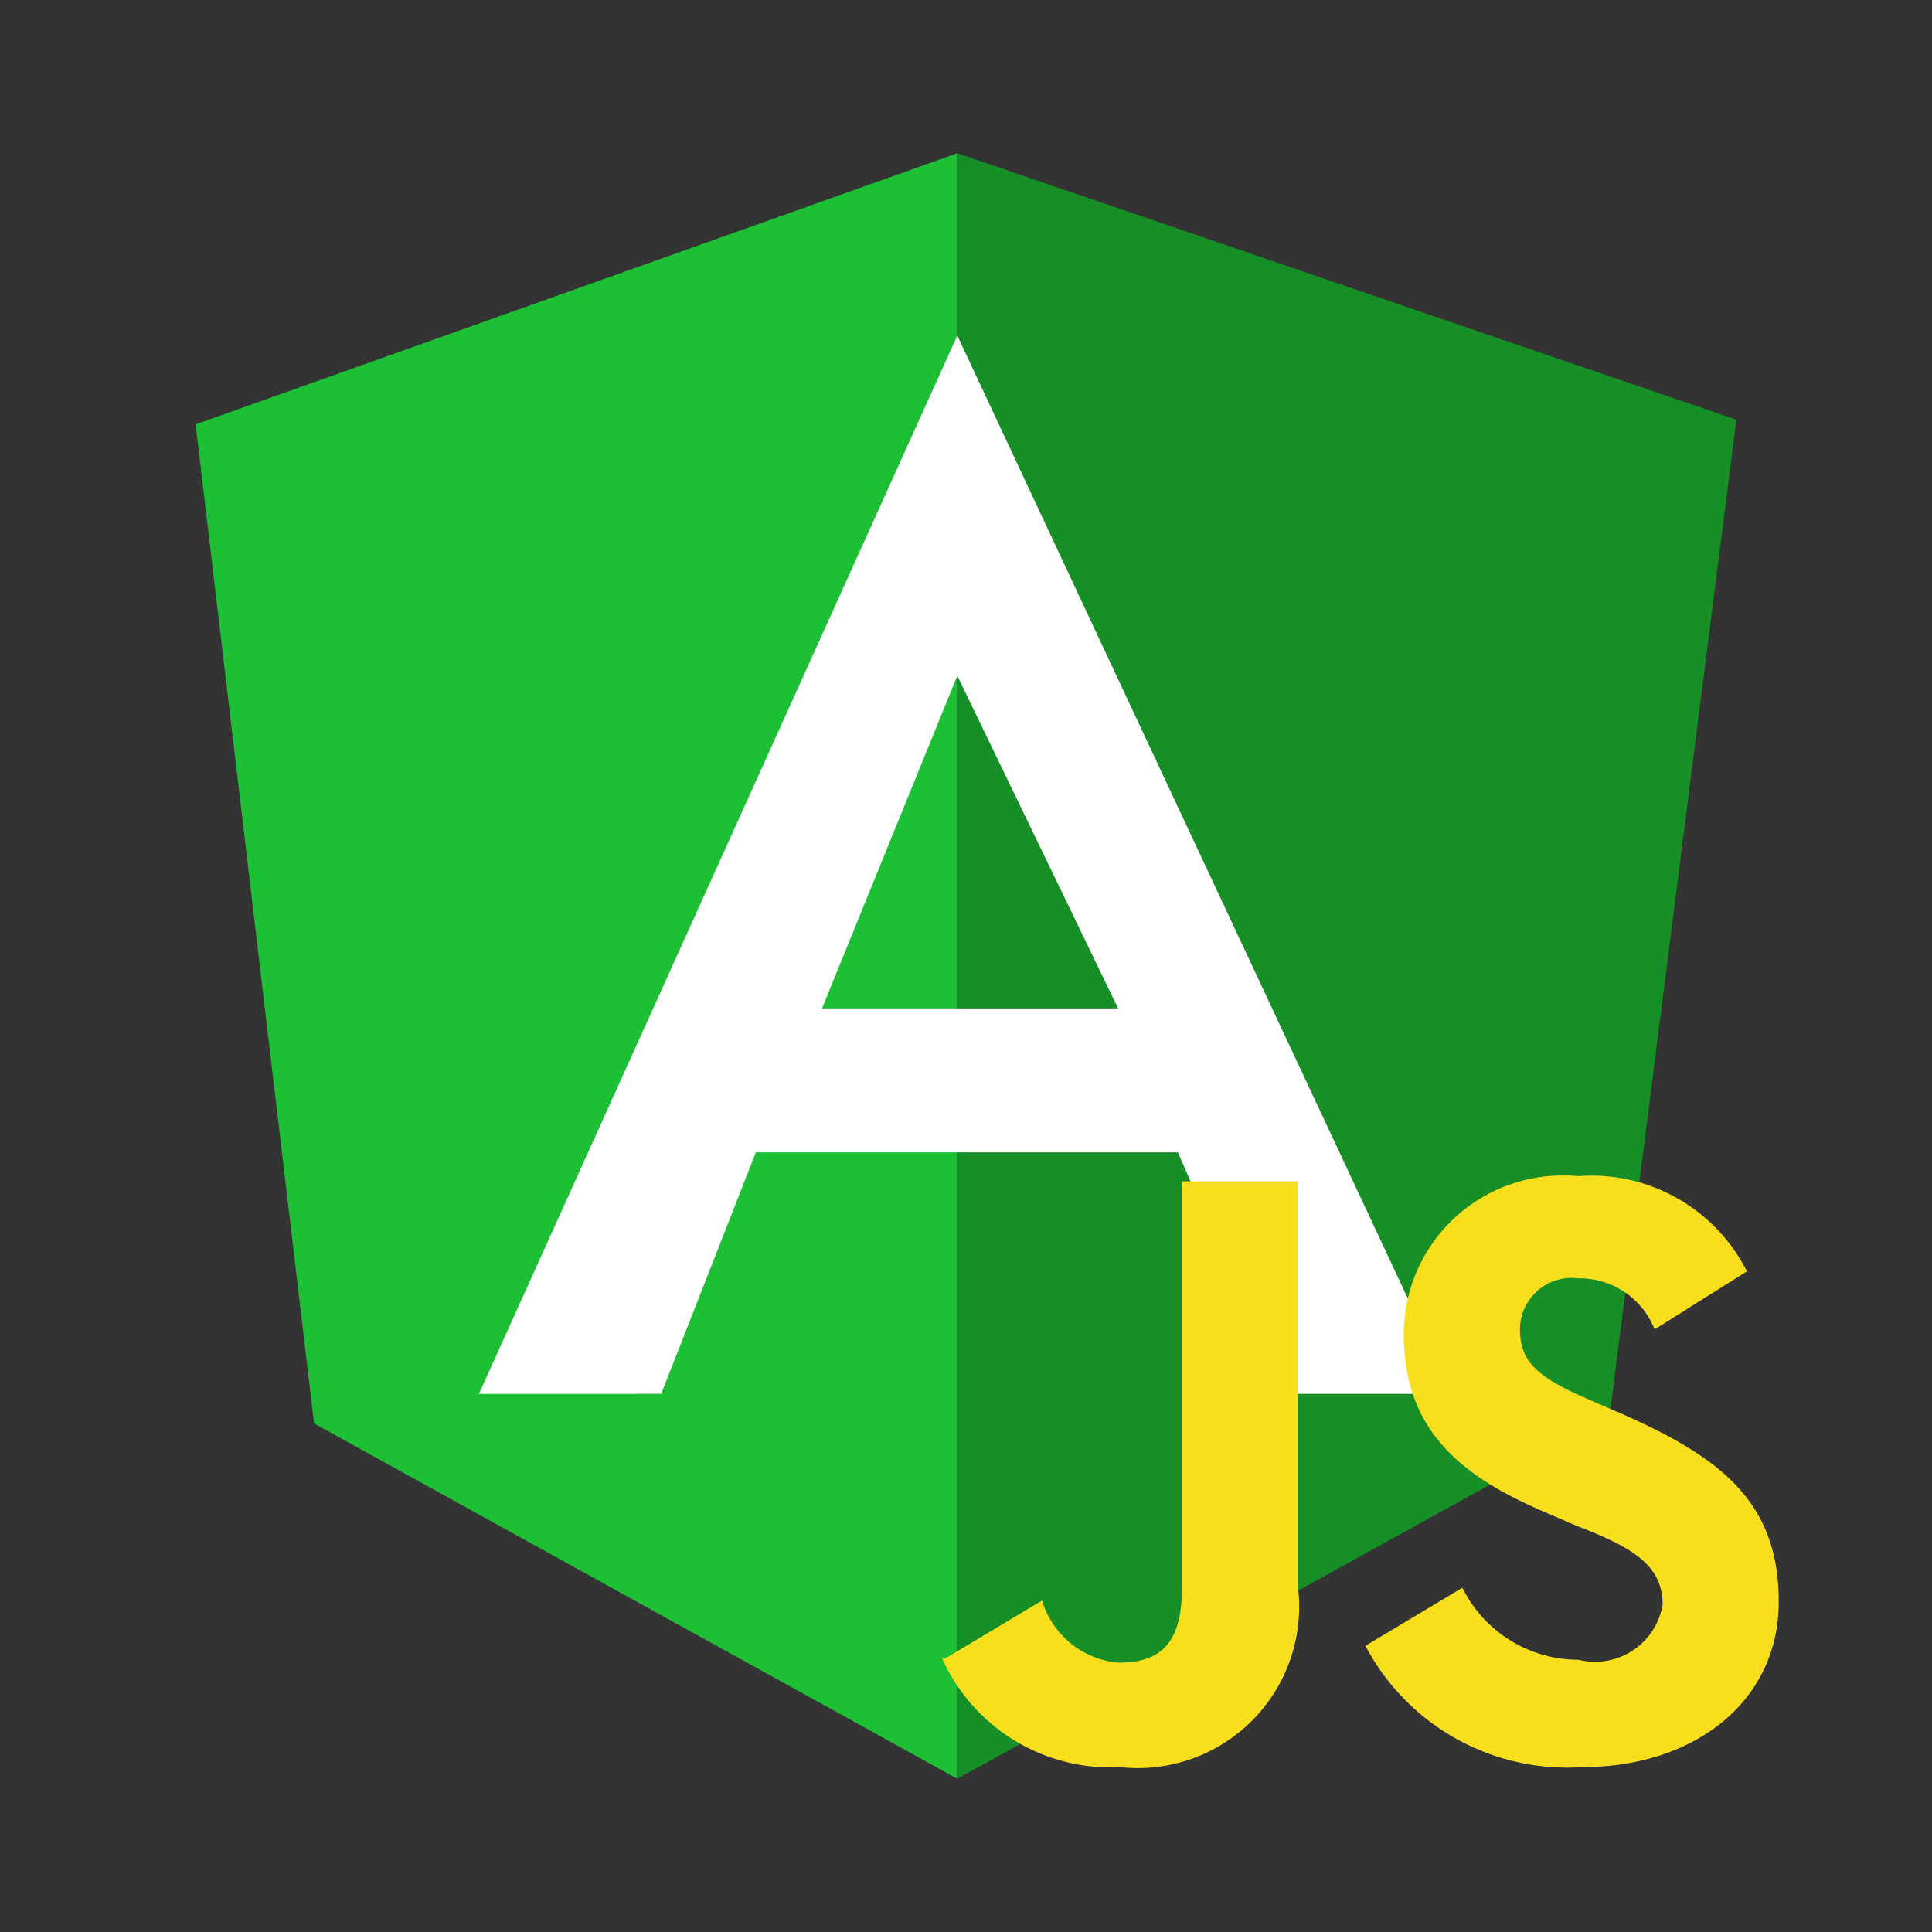 <svg xmlns="http://www.w3.org/2000/svg" width="100%" height="100%" viewBox="-0.64 -0.64 33.28 33.28"><rect x="-0.64" y="-0.64" width="33.28" height="33.28" fill="#333333" stroke="none"/><path fill="#1dbf34" d="M2.73 6.67L15.85 2v28L4.77 23.88z"/><path fill="#168f27" d="M15.85 2l13.42 4.59-2.19 17.21L15.85 30z"/><path fill="#fff" d="M15.85 5.14l8.53 18.23h-2.91l-1.82-4.16h-3.8v-2.48h2.77L15.85 11l-2.33 5.73h2.33v2.48h-3.47l-1.63 4.16H7.61z"/><path fill="#f7df1e" d="M15.64 27.93l1.67-1A1.51 1.51 0 0018.62 28c.67 0 1.1-.26 1.1-1.29v-7h2v7a2.78 2.78 0 01-3.06 3.09 3.18 3.18 0 01-3.07-1.87m7.29-.22l1.67-1a2.23 2.23 0 002 1.24 1.18 1.18 0 001.431-.859q.011-.045.019-.091c0-.7-.56-1-1.49-1.36l-.51-.22c-1.48-.63-2.46-1.42-2.46-3.09a2.74 2.74 0 012.76-2.722q.121 0 .242.012a3 3 0 012.91 1.64l-1.59 1a1.39 1.39 0 00-1.32-.88.89.89 0 00-1 .88c0 .61.38.86 1.26 1.24l.51.22C29 24.47 30 25.23 30 26.95s-1.45 2.85-3.39 2.85a3.93 3.93 0 01-3.73-2.09"/></svg>